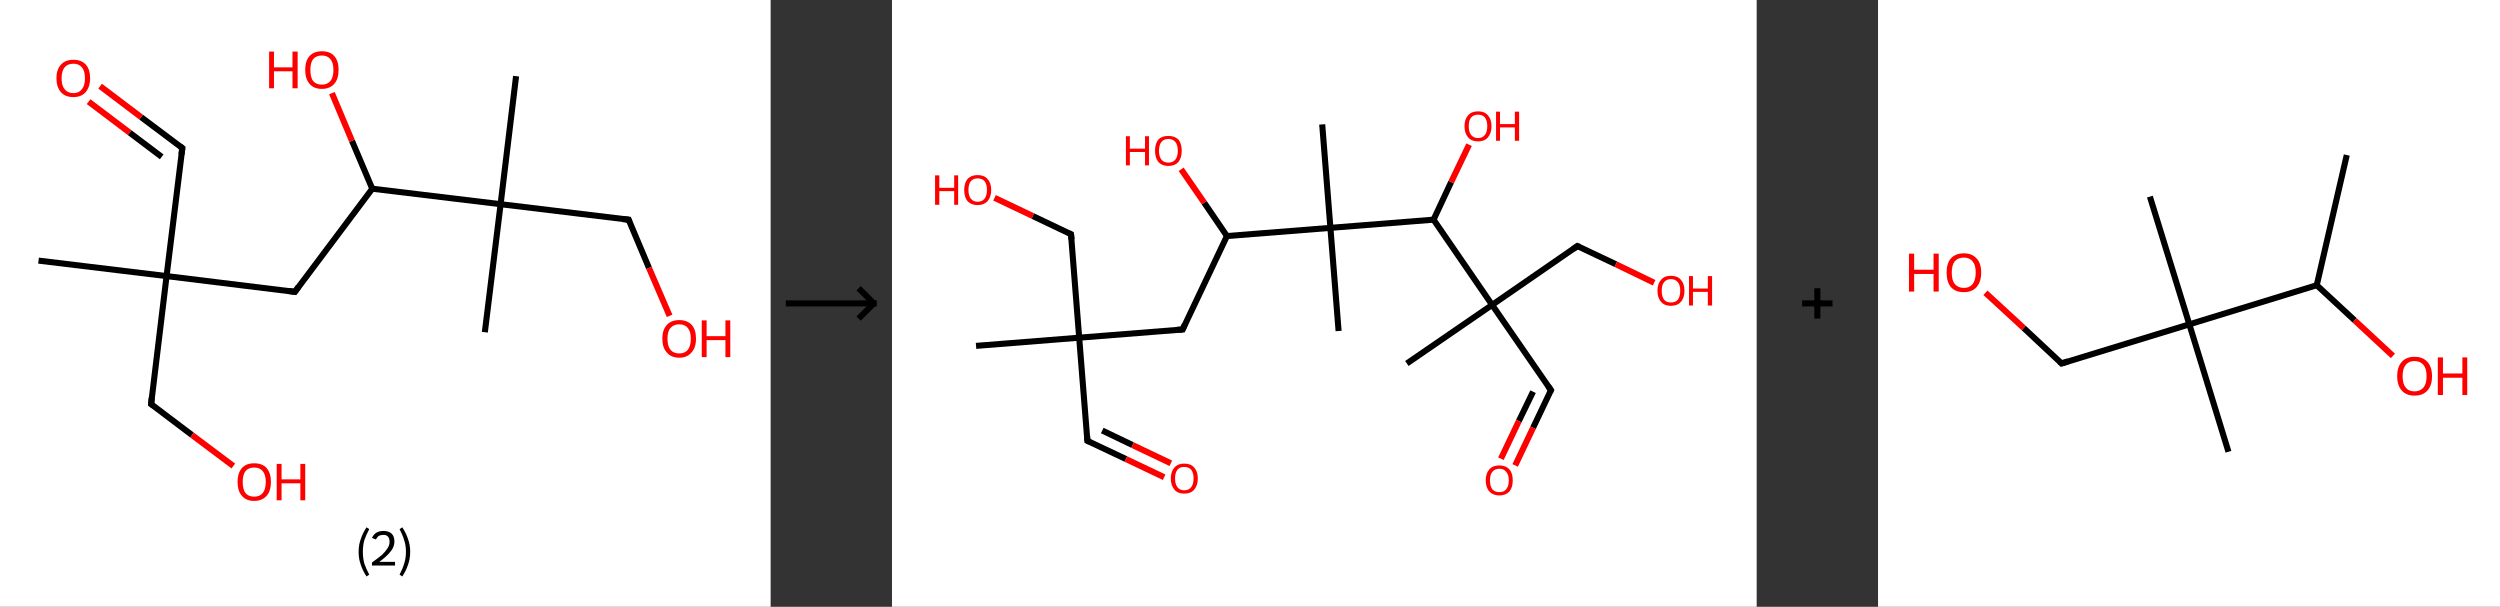 <?xml version='1.0' encoding='ASCII' standalone='yes'?>
<svg xmlns="http://www.w3.org/2000/svg" xmlns:xlink="http://www.w3.org/1999/xlink" version="1.1" width="824.0px" viewBox="0 0 824.0 200.0" height="200.0px">
  <rect x="0" y="0" width="824.0" height="200.0" fill="#333333" stroke="none"/>
  <g>
    <g transform="translate(0, 0) scale(1 1) "><!-- END OF HEADER -->
<rect style="opacity:1.0;fill:#FFFFFF;stroke:none" width="254.0" height="200.0" x="0.0" y="0.0"> </rect>
<path class="bond-0 atom-0 atom-1" d="M 12.7,85.9 L 54.9,91.0" style="fill:none;fill-rule:evenodd;stroke:#000000;stroke-width:2.0px;stroke-linecap:butt;stroke-linejoin:miter;stroke-opacity:1"/>
<path class="bond-1 atom-1 atom-2" d="M 54.9,91.0 L 60.1,48.8" style="fill:none;fill-rule:evenodd;stroke:#000000;stroke-width:2.0px;stroke-linecap:butt;stroke-linejoin:miter;stroke-opacity:1"/>
<path class="bond-2 atom-2 atom-3" d="M 60.1,48.8 L 46.5,38.6" style="fill:none;fill-rule:evenodd;stroke:#000000;stroke-width:2.0px;stroke-linecap:butt;stroke-linejoin:miter;stroke-opacity:1"/>
<path class="bond-2 atom-2 atom-3" d="M 46.5,38.6 L 33.0,28.4" style="fill:none;fill-rule:evenodd;stroke:#FF0000;stroke-width:2.0px;stroke-linecap:butt;stroke-linejoin:miter;stroke-opacity:1"/>
<path class="bond-2 atom-2 atom-3" d="M 53.3,51.7 L 42.7,43.7" style="fill:none;fill-rule:evenodd;stroke:#000000;stroke-width:2.0px;stroke-linecap:butt;stroke-linejoin:miter;stroke-opacity:1"/>
<path class="bond-2 atom-2 atom-3" d="M 42.7,43.7 L 29.2,33.5" style="fill:none;fill-rule:evenodd;stroke:#FF0000;stroke-width:2.0px;stroke-linecap:butt;stroke-linejoin:miter;stroke-opacity:1"/>
<path class="bond-3 atom-1 atom-4" d="M 54.9,91.0 L 49.8,133.2" style="fill:none;fill-rule:evenodd;stroke:#000000;stroke-width:2.0px;stroke-linecap:butt;stroke-linejoin:miter;stroke-opacity:1"/>
<path class="bond-4 atom-4 atom-5" d="M 49.8,133.2 L 63.3,143.4" style="fill:none;fill-rule:evenodd;stroke:#000000;stroke-width:2.0px;stroke-linecap:butt;stroke-linejoin:miter;stroke-opacity:1"/>
<path class="bond-4 atom-4 atom-5" d="M 63.3,143.4 L 76.9,153.6" style="fill:none;fill-rule:evenodd;stroke:#FF0000;stroke-width:2.0px;stroke-linecap:butt;stroke-linejoin:miter;stroke-opacity:1"/>
<path class="bond-5 atom-1 atom-6" d="M 54.9,91.0 L 97.2,96.2" style="fill:none;fill-rule:evenodd;stroke:#000000;stroke-width:2.0px;stroke-linecap:butt;stroke-linejoin:miter;stroke-opacity:1"/>
<path class="bond-6 atom-6 atom-7" d="M 97.2,96.2 L 122.7,62.2" style="fill:none;fill-rule:evenodd;stroke:#000000;stroke-width:2.0px;stroke-linecap:butt;stroke-linejoin:miter;stroke-opacity:1"/>
<path class="bond-7 atom-7 atom-8" d="M 122.7,62.2 L 116.0,46.4" style="fill:none;fill-rule:evenodd;stroke:#000000;stroke-width:2.0px;stroke-linecap:butt;stroke-linejoin:miter;stroke-opacity:1"/>
<path class="bond-7 atom-7 atom-8" d="M 116.0,46.4 L 109.4,30.7" style="fill:none;fill-rule:evenodd;stroke:#FF0000;stroke-width:2.0px;stroke-linecap:butt;stroke-linejoin:miter;stroke-opacity:1"/>
<path class="bond-8 atom-7 atom-9" d="M 122.7,62.2 L 165.0,67.3" style="fill:none;fill-rule:evenodd;stroke:#000000;stroke-width:2.0px;stroke-linecap:butt;stroke-linejoin:miter;stroke-opacity:1"/>
<path class="bond-9 atom-9 atom-10" d="M 165.0,67.3 L 170.1,25.1" style="fill:none;fill-rule:evenodd;stroke:#000000;stroke-width:2.0px;stroke-linecap:butt;stroke-linejoin:miter;stroke-opacity:1"/>
<path class="bond-10 atom-9 atom-11" d="M 165.0,67.3 L 159.8,109.5" style="fill:none;fill-rule:evenodd;stroke:#000000;stroke-width:2.0px;stroke-linecap:butt;stroke-linejoin:miter;stroke-opacity:1"/>
<path class="bond-11 atom-9 atom-12" d="M 165.0,67.3 L 207.2,72.4" style="fill:none;fill-rule:evenodd;stroke:#000000;stroke-width:2.0px;stroke-linecap:butt;stroke-linejoin:miter;stroke-opacity:1"/>
<path class="bond-12 atom-12 atom-13" d="M 207.2,72.4 L 213.9,88.3" style="fill:none;fill-rule:evenodd;stroke:#000000;stroke-width:2.0px;stroke-linecap:butt;stroke-linejoin:miter;stroke-opacity:1"/>
<path class="bond-12 atom-12 atom-13" d="M 213.9,88.3 L 220.7,104.1" style="fill:none;fill-rule:evenodd;stroke:#FF0000;stroke-width:2.0px;stroke-linecap:butt;stroke-linejoin:miter;stroke-opacity:1"/>
<path d="M 59.8,50.9 L 60.1,48.8 L 59.4,48.3" style="fill:none;stroke:#000000;stroke-width:2.0px;stroke-linecap:butt;stroke-linejoin:miter;stroke-opacity:1;"/>
<path d="M 50.0,131.1 L 49.8,133.2 L 50.5,133.7" style="fill:none;stroke:#000000;stroke-width:2.0px;stroke-linecap:butt;stroke-linejoin:miter;stroke-opacity:1;"/>
<path d="M 95.1,95.9 L 97.2,96.2 L 98.4,94.5" style="fill:none;stroke:#000000;stroke-width:2.0px;stroke-linecap:butt;stroke-linejoin:miter;stroke-opacity:1;"/>
<path d="M 205.1,72.2 L 207.2,72.4 L 207.5,73.2" style="fill:none;stroke:#000000;stroke-width:2.0px;stroke-linecap:butt;stroke-linejoin:miter;stroke-opacity:1;"/>
<path class="atom-3" d="M 18.6 25.8 Q 18.6 22.9, 20.1 21.3 Q 21.5 19.7, 24.2 19.7 Q 26.8 19.7, 28.3 21.3 Q 29.7 22.9, 29.7 25.8 Q 29.7 28.7, 28.2 30.4 Q 26.8 32.0, 24.2 32.0 Q 21.5 32.0, 20.1 30.4 Q 18.6 28.7, 18.6 25.8 M 24.2 30.7 Q 26.0 30.7, 27.0 29.4 Q 28.0 28.2, 28.0 25.8 Q 28.0 23.4, 27.0 22.2 Q 26.0 21.0, 24.2 21.0 Q 22.3 21.0, 21.3 22.2 Q 20.3 23.4, 20.3 25.8 Q 20.3 28.2, 21.3 29.4 Q 22.3 30.7, 24.2 30.7 " fill="#FF0000"/>
<path class="atom-5" d="M 78.3 158.8 Q 78.3 156.0, 79.7 154.3 Q 81.1 152.7, 83.8 152.7 Q 86.5 152.7, 87.9 154.3 Q 89.3 156.0, 89.3 158.8 Q 89.3 161.8, 87.9 163.4 Q 86.4 165.1, 83.8 165.1 Q 81.1 165.1, 79.7 163.4 Q 78.3 161.8, 78.3 158.8 M 83.8 163.7 Q 85.6 163.7, 86.6 162.5 Q 87.6 161.3, 87.6 158.8 Q 87.6 156.5, 86.6 155.3 Q 85.6 154.1, 83.8 154.1 Q 81.9 154.1, 80.9 155.3 Q 80.0 156.5, 80.0 158.8 Q 80.0 161.3, 80.9 162.5 Q 81.9 163.7, 83.8 163.7 " fill="#FF0000"/>
<path class="atom-5" d="M 91.2 152.9 L 92.8 152.9 L 92.8 158.0 L 99.0 158.0 L 99.0 152.9 L 100.6 152.9 L 100.6 164.9 L 99.0 164.9 L 99.0 159.3 L 92.8 159.3 L 92.8 164.9 L 91.2 164.9 L 91.2 152.9 " fill="#FF0000"/>
<path class="atom-8" d="M 88.7 17.0 L 90.3 17.0 L 90.3 22.2 L 96.4 22.2 L 96.4 17.0 L 98.1 17.0 L 98.1 29.1 L 96.4 29.1 L 96.4 23.5 L 90.3 23.5 L 90.3 29.1 L 88.7 29.1 L 88.7 17.0 " fill="#FF0000"/>
<path class="atom-8" d="M 100.6 23.0 Q 100.6 20.1, 102.0 18.5 Q 103.4 16.9, 106.1 16.9 Q 108.8 16.9, 110.2 18.5 Q 111.6 20.1, 111.6 23.0 Q 111.6 26.0, 110.2 27.6 Q 108.7 29.3, 106.1 29.3 Q 103.4 29.3, 102.0 27.6 Q 100.6 26.0, 100.6 23.0 M 106.1 27.9 Q 107.9 27.9, 108.9 26.7 Q 109.9 25.5, 109.9 23.0 Q 109.9 20.7, 108.9 19.5 Q 107.9 18.3, 106.1 18.3 Q 104.2 18.3, 103.2 19.5 Q 102.3 20.7, 102.3 23.0 Q 102.3 25.5, 103.2 26.7 Q 104.2 27.9, 106.1 27.9 " fill="#FF0000"/>
<path class="atom-13" d="M 218.3 111.6 Q 218.3 108.7, 219.8 107.1 Q 221.2 105.5, 223.9 105.5 Q 226.5 105.5, 228.0 107.1 Q 229.4 108.7, 229.4 111.6 Q 229.4 114.6, 227.9 116.2 Q 226.5 117.9, 223.9 117.9 Q 221.2 117.9, 219.8 116.2 Q 218.3 114.6, 218.3 111.6 M 223.9 116.5 Q 225.7 116.5, 226.7 115.3 Q 227.7 114.0, 227.7 111.6 Q 227.7 109.3, 226.7 108.1 Q 225.7 106.9, 223.9 106.9 Q 222.0 106.9, 221.0 108.1 Q 220.0 109.2, 220.0 111.6 Q 220.0 114.1, 221.0 115.3 Q 222.0 116.5, 223.9 116.5 " fill="#FF0000"/>
<path class="atom-13" d="M 231.3 105.6 L 232.9 105.6 L 232.9 110.8 L 239.1 110.8 L 239.1 105.6 L 240.7 105.6 L 240.7 117.7 L 239.1 117.7 L 239.1 112.1 L 232.9 112.1 L 232.9 117.7 L 231.3 117.7 L 231.3 105.6 " fill="#FF0000"/>
<path class="legend" d="M 118.2 181.9 Q 118.2 179.6, 118.9 177.7 Q 119.5 175.8, 120.8 173.8 L 121.7 174.4 Q 120.7 176.3, 120.1 178.0 Q 119.6 179.7, 119.6 181.9 Q 119.6 184.0, 120.1 185.8 Q 120.7 187.5, 121.7 189.4 L 120.8 190.0 Q 119.5 188.0, 118.9 186.1 Q 118.2 184.2, 118.2 181.9 " fill="#000000"/>
<path class="legend" d="M 122.6 177.3 Q 123.1 176.2, 124.0 175.6 Q 125.0 175.0, 126.4 175.0 Q 128.1 175.0, 129.1 175.9 Q 130.0 176.8, 130.0 178.5 Q 130.0 180.2, 128.8 181.7 Q 127.6 183.3, 125.0 185.2 L 130.2 185.2 L 130.2 186.4 L 122.6 186.4 L 122.6 185.4 Q 124.7 183.9, 126.0 182.8 Q 127.2 181.6, 127.8 180.6 Q 128.4 179.6, 128.4 178.6 Q 128.4 177.5, 127.9 176.9 Q 127.4 176.3, 126.4 176.3 Q 125.5 176.3, 124.9 176.6 Q 124.3 177.0, 123.9 177.8 L 122.6 177.3 " fill="#000000"/>
<path class="legend" d="M 135.2 181.9 Q 135.2 184.2, 134.5 186.1 Q 133.9 188.0, 132.6 190.0 L 131.7 189.4 Q 132.7 187.5, 133.2 185.8 Q 133.8 184.0, 133.8 181.9 Q 133.8 179.7, 133.2 178.0 Q 132.7 176.3, 131.7 174.4 L 132.6 173.8 Q 133.9 175.8, 134.5 177.7 Q 135.2 179.6, 135.2 181.9 " fill="#000000"/>
</g>
    <g transform="translate(254, 0) scale(1 1) "><line x1="5" y1="100" x2="35" y2="100" style="stroke:rgb(0,0,0);stroke-width:2"/>
  <line x1="34" y1="100" x2="29" y2="95" style="stroke:rgb(0,0,0);stroke-width:2"/>
  <line x1="34" y1="100" x2="29" y2="105" style="stroke:rgb(0,0,0);stroke-width:2"/>
</g>
    <g transform="translate(294.0, 0) scale(1 1) "><!-- END OF HEADER -->
<rect style="opacity:1.0;fill:#FFFFFF;stroke:none" width="285.0" height="200.0" x="0.0" y="0.0"> </rect>
<path class="bond-0 atom-0 atom-1" d="M 27.7,114.0 L 61.7,111.3" style="fill:none;fill-rule:evenodd;stroke:#000000;stroke-width:2.0px;stroke-linecap:butt;stroke-linejoin:miter;stroke-opacity:1"/>
<path class="bond-1 atom-1 atom-2" d="M 61.7,111.3 L 64.4,145.3" style="fill:none;fill-rule:evenodd;stroke:#000000;stroke-width:2.0px;stroke-linecap:butt;stroke-linejoin:miter;stroke-opacity:1"/>
<path class="bond-2 atom-2 atom-3" d="M 64.4,145.3 L 77.1,151.3" style="fill:none;fill-rule:evenodd;stroke:#000000;stroke-width:2.0px;stroke-linecap:butt;stroke-linejoin:miter;stroke-opacity:1"/>
<path class="bond-2 atom-2 atom-3" d="M 77.1,151.3 L 89.7,157.3" style="fill:none;fill-rule:evenodd;stroke:#FF0000;stroke-width:2.0px;stroke-linecap:butt;stroke-linejoin:miter;stroke-opacity:1"/>
<path class="bond-2 atom-2 atom-3" d="M 69.3,141.9 L 79.3,146.7" style="fill:none;fill-rule:evenodd;stroke:#000000;stroke-width:2.0px;stroke-linecap:butt;stroke-linejoin:miter;stroke-opacity:1"/>
<path class="bond-2 atom-2 atom-3" d="M 79.3,146.7 L 91.9,152.7" style="fill:none;fill-rule:evenodd;stroke:#FF0000;stroke-width:2.0px;stroke-linecap:butt;stroke-linejoin:miter;stroke-opacity:1"/>
<path class="bond-3 atom-1 atom-4" d="M 61.7,111.3 L 59.0,77.2" style="fill:none;fill-rule:evenodd;stroke:#000000;stroke-width:2.0px;stroke-linecap:butt;stroke-linejoin:miter;stroke-opacity:1"/>
<path class="bond-4 atom-4 atom-5" d="M 59.0,77.2 L 46.4,71.2" style="fill:none;fill-rule:evenodd;stroke:#000000;stroke-width:2.0px;stroke-linecap:butt;stroke-linejoin:miter;stroke-opacity:1"/>
<path class="bond-4 atom-4 atom-5" d="M 46.4,71.2 L 33.8,65.2" style="fill:none;fill-rule:evenodd;stroke:#FF0000;stroke-width:2.0px;stroke-linecap:butt;stroke-linejoin:miter;stroke-opacity:1"/>
<path class="bond-5 atom-1 atom-6" d="M 61.7,111.3 L 95.8,108.6" style="fill:none;fill-rule:evenodd;stroke:#000000;stroke-width:2.0px;stroke-linecap:butt;stroke-linejoin:miter;stroke-opacity:1"/>
<path class="bond-6 atom-6 atom-7" d="M 95.8,108.6 L 110.4,77.8" style="fill:none;fill-rule:evenodd;stroke:#000000;stroke-width:2.0px;stroke-linecap:butt;stroke-linejoin:miter;stroke-opacity:1"/>
<path class="bond-7 atom-7 atom-8" d="M 110.4,77.8 L 102.9,66.8" style="fill:none;fill-rule:evenodd;stroke:#000000;stroke-width:2.0px;stroke-linecap:butt;stroke-linejoin:miter;stroke-opacity:1"/>
<path class="bond-7 atom-7 atom-8" d="M 102.9,66.8 L 95.3,55.8" style="fill:none;fill-rule:evenodd;stroke:#FF0000;stroke-width:2.0px;stroke-linecap:butt;stroke-linejoin:miter;stroke-opacity:1"/>
<path class="bond-8 atom-7 atom-9" d="M 110.4,77.8 L 144.5,75.1" style="fill:none;fill-rule:evenodd;stroke:#000000;stroke-width:2.0px;stroke-linecap:butt;stroke-linejoin:miter;stroke-opacity:1"/>
<path class="bond-9 atom-9 atom-10" d="M 144.5,75.1 L 147.2,109.1" style="fill:none;fill-rule:evenodd;stroke:#000000;stroke-width:2.0px;stroke-linecap:butt;stroke-linejoin:miter;stroke-opacity:1"/>
<path class="bond-10 atom-9 atom-11" d="M 144.5,75.1 L 141.8,41.0" style="fill:none;fill-rule:evenodd;stroke:#000000;stroke-width:2.0px;stroke-linecap:butt;stroke-linejoin:miter;stroke-opacity:1"/>
<path class="bond-11 atom-9 atom-12" d="M 144.5,75.1 L 178.5,72.4" style="fill:none;fill-rule:evenodd;stroke:#000000;stroke-width:2.0px;stroke-linecap:butt;stroke-linejoin:miter;stroke-opacity:1"/>
<path class="bond-12 atom-12 atom-13" d="M 178.5,72.4 L 184.3,60.0" style="fill:none;fill-rule:evenodd;stroke:#000000;stroke-width:2.0px;stroke-linecap:butt;stroke-linejoin:miter;stroke-opacity:1"/>
<path class="bond-12 atom-12 atom-13" d="M 184.3,60.0 L 190.2,47.7" style="fill:none;fill-rule:evenodd;stroke:#FF0000;stroke-width:2.0px;stroke-linecap:butt;stroke-linejoin:miter;stroke-opacity:1"/>
<path class="bond-13 atom-12 atom-14" d="M 178.5,72.4 L 197.8,100.5" style="fill:none;fill-rule:evenodd;stroke:#000000;stroke-width:2.0px;stroke-linecap:butt;stroke-linejoin:miter;stroke-opacity:1"/>
<path class="bond-14 atom-14 atom-15" d="M 197.8,100.5 L 169.7,119.8" style="fill:none;fill-rule:evenodd;stroke:#000000;stroke-width:2.0px;stroke-linecap:butt;stroke-linejoin:miter;stroke-opacity:1"/>
<path class="bond-15 atom-14 atom-16" d="M 197.8,100.5 L 217.2,128.6" style="fill:none;fill-rule:evenodd;stroke:#000000;stroke-width:2.0px;stroke-linecap:butt;stroke-linejoin:miter;stroke-opacity:1"/>
<path class="bond-16 atom-16 atom-17" d="M 217.2,128.6 L 211.3,141.0" style="fill:none;fill-rule:evenodd;stroke:#000000;stroke-width:2.0px;stroke-linecap:butt;stroke-linejoin:miter;stroke-opacity:1"/>
<path class="bond-16 atom-16 atom-17" d="M 211.3,141.0 L 205.4,153.4" style="fill:none;fill-rule:evenodd;stroke:#FF0000;stroke-width:2.0px;stroke-linecap:butt;stroke-linejoin:miter;stroke-opacity:1"/>
<path class="bond-16 atom-16 atom-17" d="M 211.3,129.1 L 206.6,138.8" style="fill:none;fill-rule:evenodd;stroke:#000000;stroke-width:2.0px;stroke-linecap:butt;stroke-linejoin:miter;stroke-opacity:1"/>
<path class="bond-16 atom-16 atom-17" d="M 206.6,138.8 L 200.7,151.2" style="fill:none;fill-rule:evenodd;stroke:#FF0000;stroke-width:2.0px;stroke-linecap:butt;stroke-linejoin:miter;stroke-opacity:1"/>
<path class="bond-17 atom-14 atom-18" d="M 197.8,100.5 L 225.9,81.1" style="fill:none;fill-rule:evenodd;stroke:#000000;stroke-width:2.0px;stroke-linecap:butt;stroke-linejoin:miter;stroke-opacity:1"/>
<path class="bond-18 atom-18 atom-19" d="M 225.9,81.1 L 238.6,87.1" style="fill:none;fill-rule:evenodd;stroke:#000000;stroke-width:2.0px;stroke-linecap:butt;stroke-linejoin:miter;stroke-opacity:1"/>
<path class="bond-18 atom-18 atom-19" d="M 238.6,87.1 L 251.2,93.2" style="fill:none;fill-rule:evenodd;stroke:#FF0000;stroke-width:2.0px;stroke-linecap:butt;stroke-linejoin:miter;stroke-opacity:1"/>
<path d="M 64.3,143.6 L 64.4,145.3 L 65.1,145.6" style="fill:none;stroke:#000000;stroke-width:2.0px;stroke-linecap:butt;stroke-linejoin:miter;stroke-opacity:1;"/>
<path d="M 59.2,78.9 L 59.0,77.2 L 58.4,76.9" style="fill:none;stroke:#000000;stroke-width:2.0px;stroke-linecap:butt;stroke-linejoin:miter;stroke-opacity:1;"/>
<path d="M 94.1,108.7 L 95.8,108.6 L 96.5,107.0" style="fill:none;stroke:#000000;stroke-width:2.0px;stroke-linecap:butt;stroke-linejoin:miter;stroke-opacity:1;"/>
<path d="M 216.2,127.2 L 217.2,128.6 L 216.9,129.2" style="fill:none;stroke:#000000;stroke-width:2.0px;stroke-linecap:butt;stroke-linejoin:miter;stroke-opacity:1;"/>
<path d="M 224.5,82.1 L 225.9,81.1 L 226.6,81.4" style="fill:none;stroke:#000000;stroke-width:2.0px;stroke-linecap:butt;stroke-linejoin:miter;stroke-opacity:1;"/>
<path class="atom-3" d="M 91.9 157.7 Q 91.9 155.4, 93.1 154.1 Q 94.2 152.8, 96.3 152.8 Q 98.5 152.8, 99.6 154.1 Q 100.8 155.4, 100.8 157.7 Q 100.8 160.0, 99.6 161.4 Q 98.5 162.7, 96.3 162.7 Q 94.2 162.7, 93.1 161.4 Q 91.9 160.0, 91.9 157.7 M 96.3 161.6 Q 97.8 161.6, 98.6 160.6 Q 99.4 159.6, 99.4 157.7 Q 99.4 155.8, 98.6 154.8 Q 97.8 153.9, 96.3 153.9 Q 94.9 153.9, 94.1 154.8 Q 93.3 155.8, 93.3 157.7 Q 93.3 159.6, 94.1 160.6 Q 94.9 161.6, 96.3 161.6 " fill="#FF0000"/>
<path class="atom-5" d="M 14.2 57.8 L 15.6 57.8 L 15.6 61.9 L 20.5 61.9 L 20.5 57.8 L 21.8 57.8 L 21.8 67.5 L 20.5 67.5 L 20.5 63.0 L 15.6 63.0 L 15.6 67.5 L 14.2 67.5 L 14.2 57.8 " fill="#FF0000"/>
<path class="atom-5" d="M 23.8 62.6 Q 23.8 60.3, 24.9 59.0 Q 26.1 57.7, 28.2 57.7 Q 30.4 57.7, 31.5 59.0 Q 32.7 60.3, 32.7 62.6 Q 32.7 64.9, 31.5 66.3 Q 30.3 67.6, 28.2 67.6 Q 26.1 67.6, 24.9 66.3 Q 23.8 65.0, 23.8 62.6 M 28.2 66.5 Q 29.7 66.5, 30.5 65.5 Q 31.3 64.5, 31.3 62.6 Q 31.3 60.7, 30.5 59.7 Q 29.7 58.8, 28.2 58.8 Q 26.8 58.8, 26.0 59.7 Q 25.2 60.7, 25.2 62.6 Q 25.2 64.5, 26.0 65.5 Q 26.8 66.5, 28.2 66.5 " fill="#FF0000"/>
<path class="atom-8" d="M 77.1 44.9 L 78.4 44.9 L 78.4 49.0 L 83.4 49.0 L 83.4 44.9 L 84.7 44.9 L 84.7 54.5 L 83.4 54.5 L 83.4 50.1 L 78.4 50.1 L 78.4 54.5 L 77.1 54.5 L 77.1 44.9 " fill="#FF0000"/>
<path class="atom-8" d="M 86.7 49.7 Q 86.7 47.3, 87.8 46.0 Q 88.9 44.8, 91.1 44.8 Q 93.2 44.8, 94.4 46.0 Q 95.5 47.3, 95.5 49.7 Q 95.5 52.0, 94.4 53.4 Q 93.2 54.7, 91.1 54.7 Q 89.0 54.7, 87.8 53.4 Q 86.7 52.0, 86.7 49.7 M 91.1 53.6 Q 92.6 53.6, 93.4 52.6 Q 94.2 51.6, 94.2 49.7 Q 94.2 47.8, 93.4 46.8 Q 92.6 45.8, 91.1 45.8 Q 89.6 45.8, 88.8 46.8 Q 88.0 47.8, 88.0 49.7 Q 88.0 51.6, 88.8 52.6 Q 89.6 53.6, 91.1 53.6 " fill="#FF0000"/>
<path class="atom-13" d="M 188.7 41.6 Q 188.7 39.3, 189.9 38.0 Q 191.0 36.7, 193.2 36.7 Q 195.3 36.7, 196.4 38.0 Q 197.6 39.3, 197.6 41.6 Q 197.6 43.9, 196.4 45.3 Q 195.3 46.6, 193.2 46.6 Q 191.0 46.6, 189.9 45.3 Q 188.7 43.9, 188.7 41.6 M 193.2 45.5 Q 194.6 45.5, 195.4 44.5 Q 196.2 43.5, 196.2 41.6 Q 196.2 39.7, 195.4 38.7 Q 194.6 37.8, 193.2 37.8 Q 191.7 37.8, 190.9 38.7 Q 190.1 39.7, 190.1 41.6 Q 190.1 43.5, 190.9 44.5 Q 191.7 45.5, 193.2 45.5 " fill="#FF0000"/>
<path class="atom-13" d="M 199.1 36.8 L 200.4 36.8 L 200.4 40.9 L 205.3 40.9 L 205.3 36.8 L 206.7 36.8 L 206.7 46.4 L 205.3 46.4 L 205.3 42.0 L 200.4 42.0 L 200.4 46.4 L 199.1 46.4 L 199.1 36.8 " fill="#FF0000"/>
<path class="atom-17" d="M 195.7 158.3 Q 195.7 156.0, 196.9 154.7 Q 198.0 153.4, 200.2 153.4 Q 202.3 153.4, 203.5 154.7 Q 204.6 156.0, 204.6 158.3 Q 204.6 160.7, 203.5 162.0 Q 202.3 163.3, 200.2 163.3 Q 198.1 163.3, 196.9 162.0 Q 195.7 160.7, 195.7 158.3 M 200.2 162.2 Q 201.7 162.2, 202.4 161.3 Q 203.3 160.3, 203.3 158.3 Q 203.3 156.4, 202.4 155.5 Q 201.7 154.5, 200.2 154.5 Q 198.7 154.5, 197.9 155.5 Q 197.1 156.4, 197.1 158.3 Q 197.1 160.3, 197.9 161.3 Q 198.7 162.2, 200.2 162.2 " fill="#FF0000"/>
<path class="atom-19" d="M 252.3 95.8 Q 252.3 93.5, 253.5 92.2 Q 254.6 90.9, 256.7 90.9 Q 258.9 90.9, 260.0 92.2 Q 261.2 93.5, 261.2 95.8 Q 261.2 98.2, 260.0 99.5 Q 258.9 100.8, 256.7 100.8 Q 254.6 100.8, 253.5 99.5 Q 252.3 98.2, 252.3 95.8 M 256.7 99.7 Q 258.2 99.7, 259.0 98.8 Q 259.8 97.8, 259.8 95.8 Q 259.8 93.9, 259.0 93.0 Q 258.2 92.0, 256.7 92.0 Q 255.3 92.0, 254.5 93.0 Q 253.7 93.9, 253.7 95.8 Q 253.7 97.8, 254.5 98.8 Q 255.3 99.7, 256.7 99.7 " fill="#FF0000"/>
<path class="atom-19" d="M 262.7 91.0 L 264.0 91.0 L 264.0 95.1 L 268.9 95.1 L 268.9 91.0 L 270.3 91.0 L 270.3 100.7 L 268.9 100.7 L 268.9 96.2 L 264.0 96.2 L 264.0 100.7 L 262.7 100.7 L 262.7 91.0 " fill="#FF0000"/>
</g>
    <g transform="translate(579.0, 0) scale(1 1) "><line x1="15" y1="100" x2="25" y2="100" style="stroke:rgb(0,0,0);stroke-width:2"/>
  <line x1="20" y1="95" x2="20" y2="105" style="stroke:rgb(0,0,0);stroke-width:2"/>
</g>
    <g transform="translate(619.0, 0) scale(1 1) "><!-- END OF HEADER -->
<rect style="opacity:1.0;fill:#FFFFFF;stroke:none" width="205.0" height="200.0" x="0.0" y="0.0"> </rect>
<path class="bond-0 atom-0 atom-1" d="M 154.5,51.1 L 144.6,94.0" style="fill:none;fill-rule:evenodd;stroke:#000000;stroke-width:2.0px;stroke-linecap:butt;stroke-linejoin:miter;stroke-opacity:1"/>
<path class="bond-1 atom-1 atom-2" d="M 144.6,94.0 L 157.1,105.6" style="fill:none;fill-rule:evenodd;stroke:#000000;stroke-width:2.0px;stroke-linecap:butt;stroke-linejoin:miter;stroke-opacity:1"/>
<path class="bond-1 atom-1 atom-2" d="M 157.1,105.6 L 169.7,117.3" style="fill:none;fill-rule:evenodd;stroke:#FF0000;stroke-width:2.0px;stroke-linecap:butt;stroke-linejoin:miter;stroke-opacity:1"/>
<path class="bond-2 atom-1 atom-3" d="M 144.6,94.0 L 102.6,106.9" style="fill:none;fill-rule:evenodd;stroke:#000000;stroke-width:2.0px;stroke-linecap:butt;stroke-linejoin:miter;stroke-opacity:1"/>
<path class="bond-3 atom-3 atom-4" d="M 102.6,106.9 L 115.5,148.9" style="fill:none;fill-rule:evenodd;stroke:#000000;stroke-width:2.0px;stroke-linecap:butt;stroke-linejoin:miter;stroke-opacity:1"/>
<path class="bond-4 atom-3 atom-5" d="M 102.6,106.9 L 89.6,64.8" style="fill:none;fill-rule:evenodd;stroke:#000000;stroke-width:2.0px;stroke-linecap:butt;stroke-linejoin:miter;stroke-opacity:1"/>
<path class="bond-5 atom-3 atom-6" d="M 102.6,106.9 L 60.5,119.8" style="fill:none;fill-rule:evenodd;stroke:#000000;stroke-width:2.0px;stroke-linecap:butt;stroke-linejoin:miter;stroke-opacity:1"/>
<path class="bond-6 atom-6 atom-7" d="M 60.5,119.8 L 48.0,108.1" style="fill:none;fill-rule:evenodd;stroke:#000000;stroke-width:2.0px;stroke-linecap:butt;stroke-linejoin:miter;stroke-opacity:1"/>
<path class="bond-6 atom-6 atom-7" d="M 48.0,108.1 L 35.4,96.5" style="fill:none;fill-rule:evenodd;stroke:#FF0000;stroke-width:2.0px;stroke-linecap:butt;stroke-linejoin:miter;stroke-opacity:1"/>
<path d="M 62.6,119.1 L 60.5,119.8 L 59.9,119.2" style="fill:none;stroke:#000000;stroke-width:2.0px;stroke-linecap:butt;stroke-linejoin:miter;stroke-opacity:1;"/>
<path class="atom-2" d="M 171.1 124.0 Q 171.1 121.0, 172.6 119.3 Q 174.1 117.6, 176.8 117.6 Q 179.6 117.6, 181.1 119.3 Q 182.6 121.0, 182.6 124.0 Q 182.6 127.0, 181.1 128.7 Q 179.6 130.4, 176.8 130.4 Q 174.1 130.4, 172.6 128.7 Q 171.1 127.0, 171.1 124.0 M 176.8 129.0 Q 178.7 129.0, 179.8 127.7 Q 180.8 126.5, 180.8 124.0 Q 180.8 121.5, 179.8 120.3 Q 178.7 119.0, 176.8 119.0 Q 174.9 119.0, 173.9 120.3 Q 172.9 121.5, 172.9 124.0 Q 172.9 126.5, 173.9 127.7 Q 174.9 129.0, 176.8 129.0 " fill="#FF0000"/>
<path class="atom-2" d="M 184.5 117.8 L 186.2 117.8 L 186.2 123.1 L 192.6 123.1 L 192.6 117.8 L 194.2 117.8 L 194.2 130.2 L 192.6 130.2 L 192.6 124.5 L 186.2 124.5 L 186.2 130.2 L 184.5 130.2 L 184.5 117.8 " fill="#FF0000"/>
<path class="atom-7" d="M 10.2 83.6 L 11.9 83.6 L 11.9 88.9 L 18.3 88.9 L 18.3 83.6 L 20.0 83.6 L 20.0 96.1 L 18.3 96.1 L 18.3 90.3 L 11.9 90.3 L 11.9 96.1 L 10.2 96.1 L 10.2 83.6 " fill="#FF0000"/>
<path class="atom-7" d="M 22.6 89.8 Q 22.6 86.8, 24.0 85.2 Q 25.5 83.5, 28.3 83.5 Q 31.0 83.5, 32.5 85.2 Q 34.0 86.8, 34.0 89.8 Q 34.0 92.9, 32.5 94.6 Q 31.0 96.3, 28.3 96.3 Q 25.5 96.3, 24.0 94.6 Q 22.6 92.9, 22.6 89.8 M 28.3 94.9 Q 30.2 94.9, 31.2 93.6 Q 32.2 92.3, 32.2 89.8 Q 32.2 87.4, 31.2 86.2 Q 30.2 84.9, 28.3 84.9 Q 26.4 84.9, 25.3 86.1 Q 24.3 87.4, 24.3 89.8 Q 24.3 92.4, 25.3 93.6 Q 26.4 94.9, 28.3 94.9 " fill="#FF0000"/>
</g>
  </g>
</svg>
